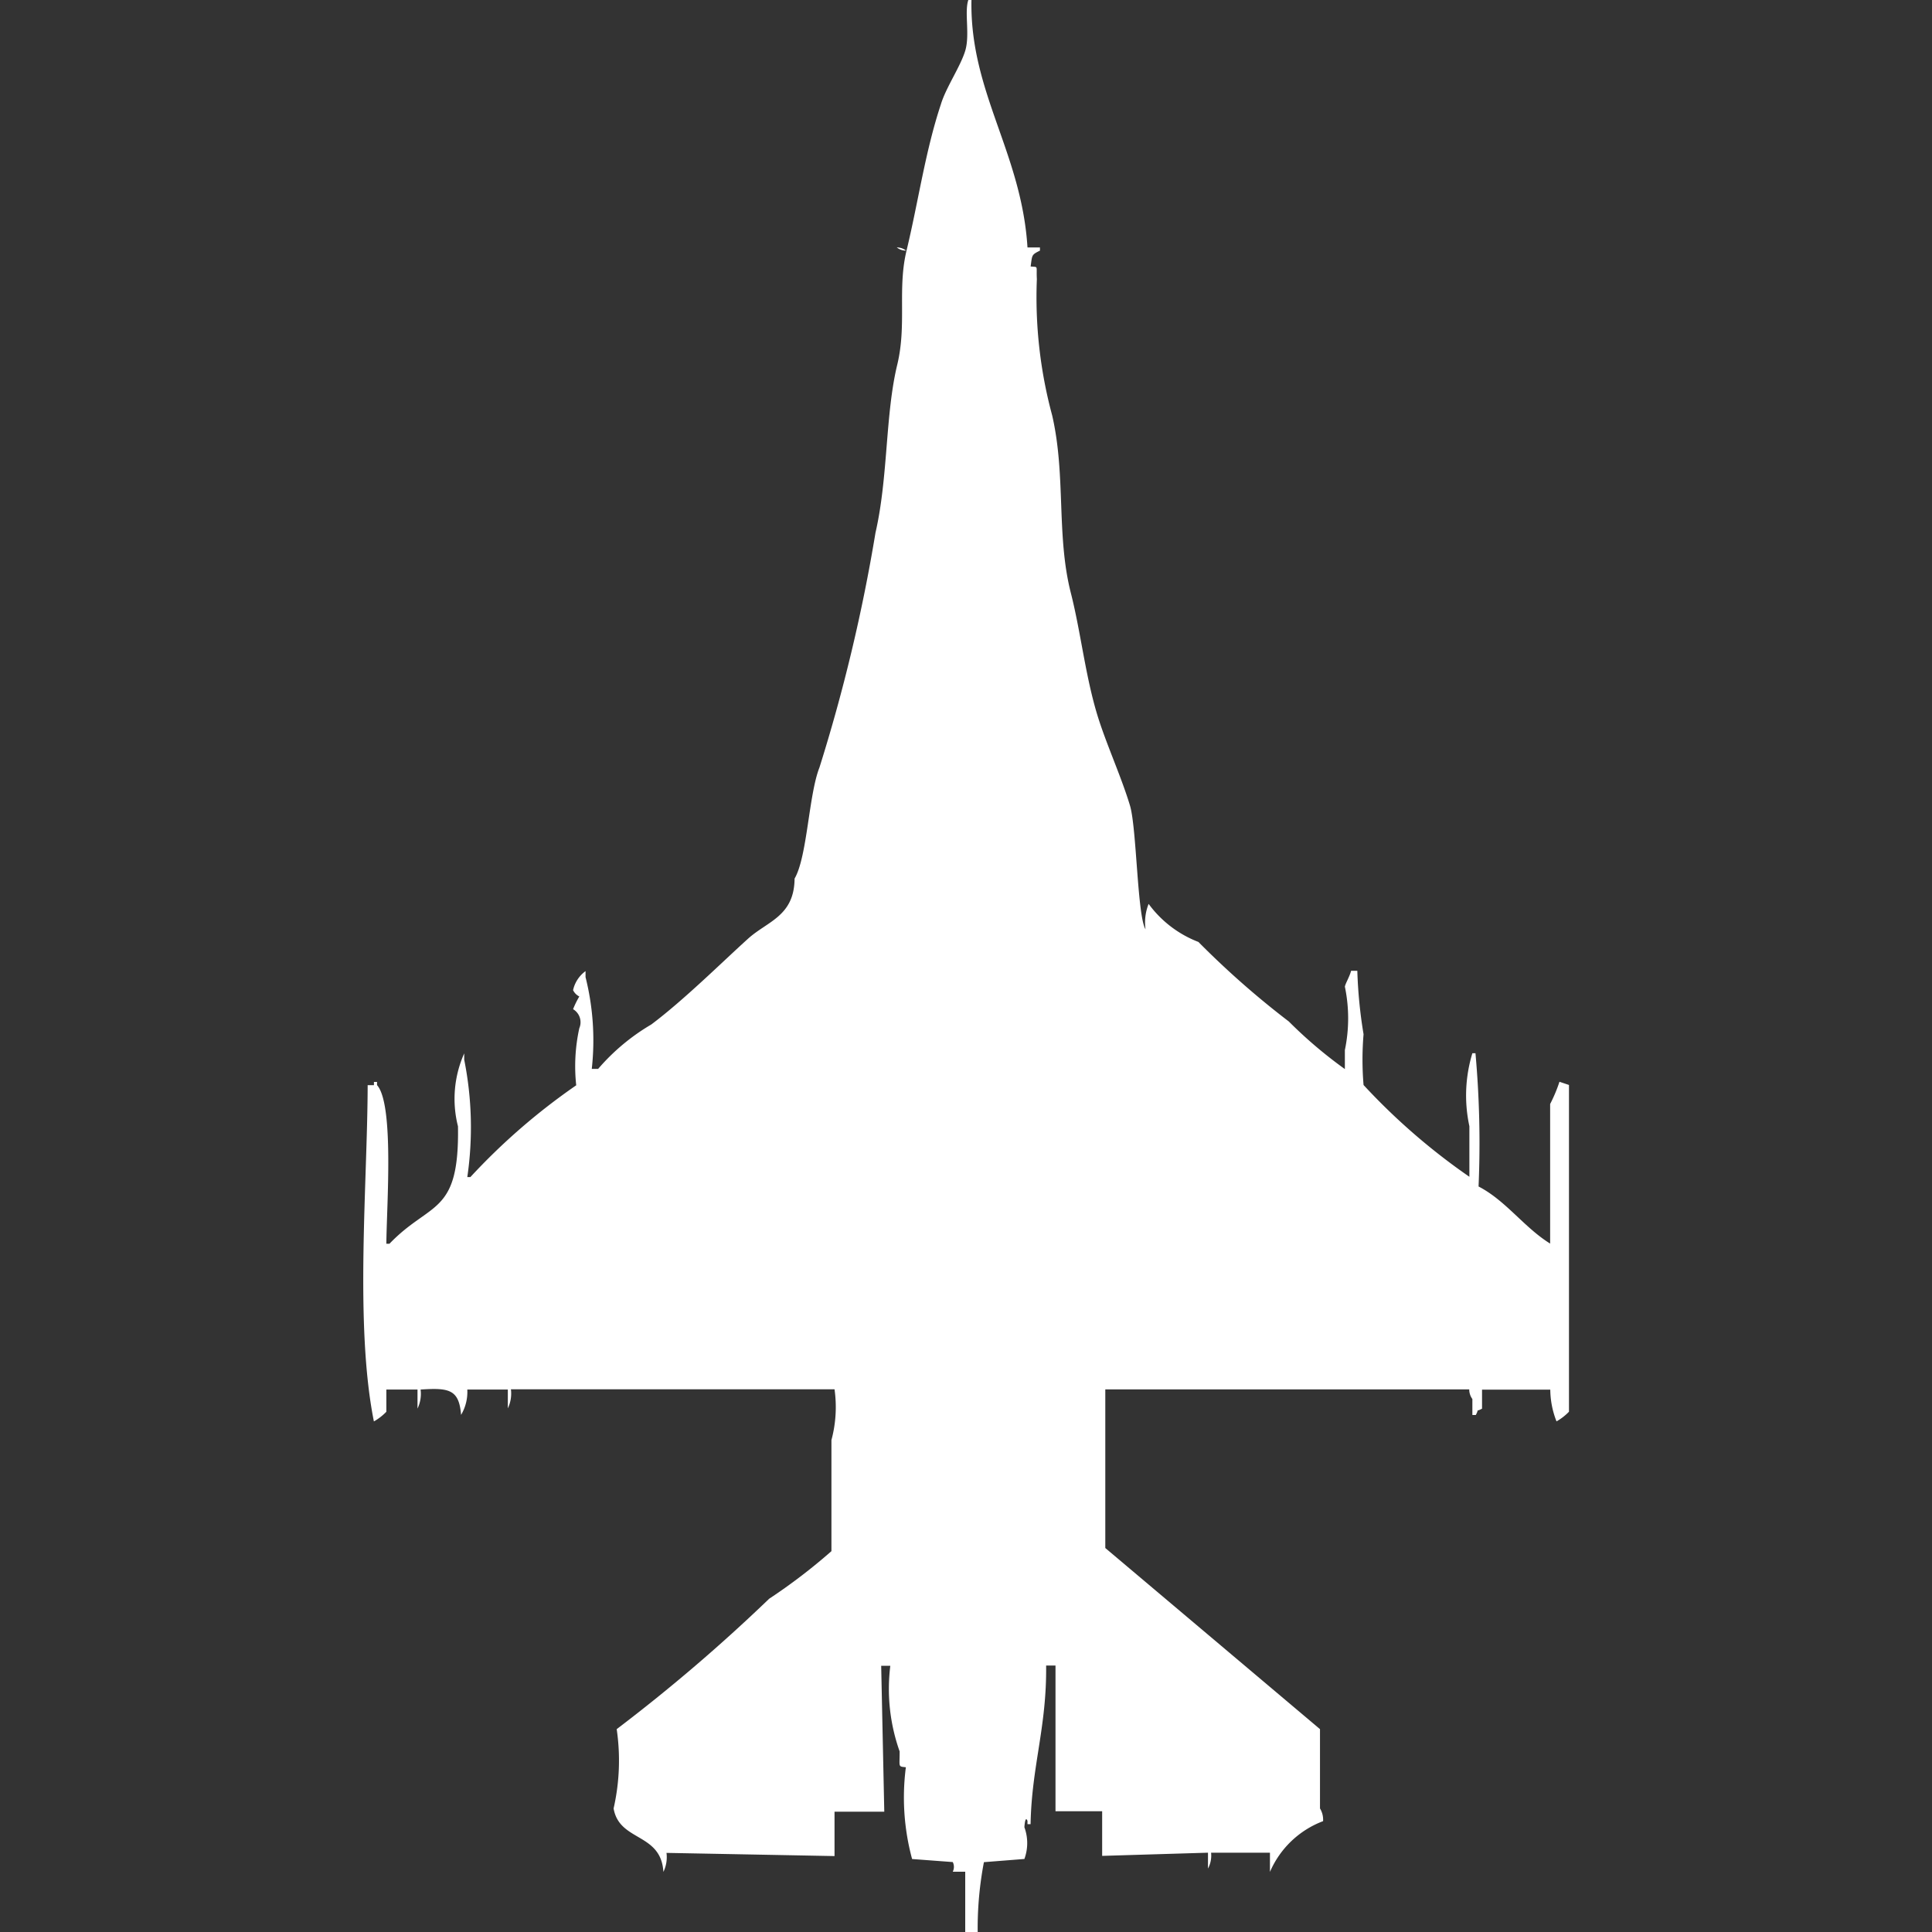 <svg xmlns="http://www.w3.org/2000/svg" width="40" height="40" viewBox="0 0 40 40">
  <rect x="0" y="0" width="40" height="40" fill="#333333" stroke="none"/>
  <defs>
    <style>
      .cls-1 {
        fill: #fff;
        fill-rule: evenodd;
      }
    </style>
  </defs>
  <path id="Color_Fill_1" data-name="Color Fill 1" class="cls-1" d="M20.789,5.123h0.258V5.189c-0.18.088-.159,0.092-0.193,0.328,0.167,0.018.114-.031,0.129,0.263A9.376,9.376,0,0,0,21.3,8.6c0.287,1.247.083,2.484,0.387,3.678,0.214,0.842.307,1.784,0.58,2.627,0.182,0.562.474,1.208,0.644,1.773,0.139,0.462.151,2.287,0.322,2.562a1.038,1.038,0,0,1,.064-0.526,2.3,2.3,0,0,0,1.031.788A18.033,18.033,0,0,0,26.2,21.149a9.267,9.267,0,0,0,1.16.985V21.741a3.209,3.209,0,0,0,0-1.314c0.014-.071.1-0.211,0.129-0.328h0.129a9.727,9.727,0,0,0,.129,1.314,6.3,6.3,0,0,0,0,1.051,13.228,13.228,0,0,0,2.191,1.9V23.317A3.006,3.006,0,0,1,30,21.806h0.064a20.841,20.841,0,0,1,.064,2.759c0.567,0.293.941,0.847,1.482,1.182v-2.89a3.038,3.038,0,0,0,.193-0.46L32,22.463c0,1.99,0,4.59,0,6.765a1.137,1.137,0,0,1-.258.2,1.825,1.825,0,0,1-.129-0.657H30.2v0.394c-0.159.085-.044-0.028-0.129,0.131H30V28.966a0.339,0.339,0,0,1-.065-0.2H22.4v3.284L26.845,35.8v1.642a0.45,0.45,0,0,1,.064.263,1.946,1.946,0,0,0-1.1,1.051V38.358H24.59a0.56,0.56,0,0,1-.064.328V38.358l-2.191.066V37.5H21.369V34.483H21.175c0.014,1.279-.3,2.083-0.322,3.284H20.789V37.7c-0.05-.126-0.064.131-0.064,0.131a0.955,0.955,0,0,1,0,.657l-0.838.066A7.274,7.274,0,0,0,19.758,40H19.5V38.752H19.242a0.224,0.224,0,0,0,0-.2L18.4,38.489a4.868,4.868,0,0,1-.129-1.9c-0.168-.018-0.127,0-0.129-0.328a3.871,3.871,0,0,1-.193-1.773H17.76q0.032,1.511.064,3.021H16.794v0.919l-3.479-.066a0.7,0.7,0,0,1-.064.394c-0.049-.818-0.912-0.622-1.031-1.314a4.471,4.471,0,0,0,.064-1.642A35.539,35.539,0,0,0,15.441,33.1a11.8,11.8,0,0,0,1.289-.985v-2.3a2.626,2.626,0,0,0,.064-1.051h-6.7a0.705,0.705,0,0,1-.064.394V28.769H9.191a0.932,0.932,0,0,1-.129.525c-0.041-.529-0.251-0.564-0.838-0.525a0.7,0.7,0,0,1-.064.394V28.769H7.515v0.46a1.137,1.137,0,0,1-.258.2c-0.4-2-.133-4.938-0.129-6.962H7.258V22.4H7.322v0.066c0.356,0.4.2,2.483,0.193,3.284H7.58c0.849-.886,1.449-0.579,1.418-2.43a2.314,2.314,0,0,1,.129-1.511v0.131a7.122,7.122,0,0,1,.064,2.43H9.255a13.156,13.156,0,0,1,2.191-1.9,3.671,3.671,0,0,1,.064-1.182,0.314,0.314,0,0,0-.129-0.394,1.848,1.848,0,0,1,.129-0.263,0.283,0.283,0,0,1-.129-0.131,0.665,0.665,0,0,1,.258-0.394V20.23a5.37,5.37,0,0,1,.129,1.9H11.9a4.357,4.357,0,0,1,1.1-.919c0.675-.506,1.476-1.3,2-1.773,0.4-.365.96-0.464,0.967-1.248,0.263-.45.292-1.736,0.515-2.3a35.382,35.382,0,0,0,1.16-4.86c0.264-1.15.2-2.444,0.451-3.481,0.2-.833,0-1.572.193-2.365,0.243-1.01.388-2.055,0.709-3.021C19.1,1.812,19.4,1.381,19.5,1.051s-0.021-.8.064-1.051h0.065C19.592,1.907,20.666,3.155,20.789,5.123Zm-2.706,0a0.308,0.308,0,0,1,.193.066A0.308,0.308,0,0,1,18.083,5.123Z" transform="translate(0.484)"/>
</svg>
